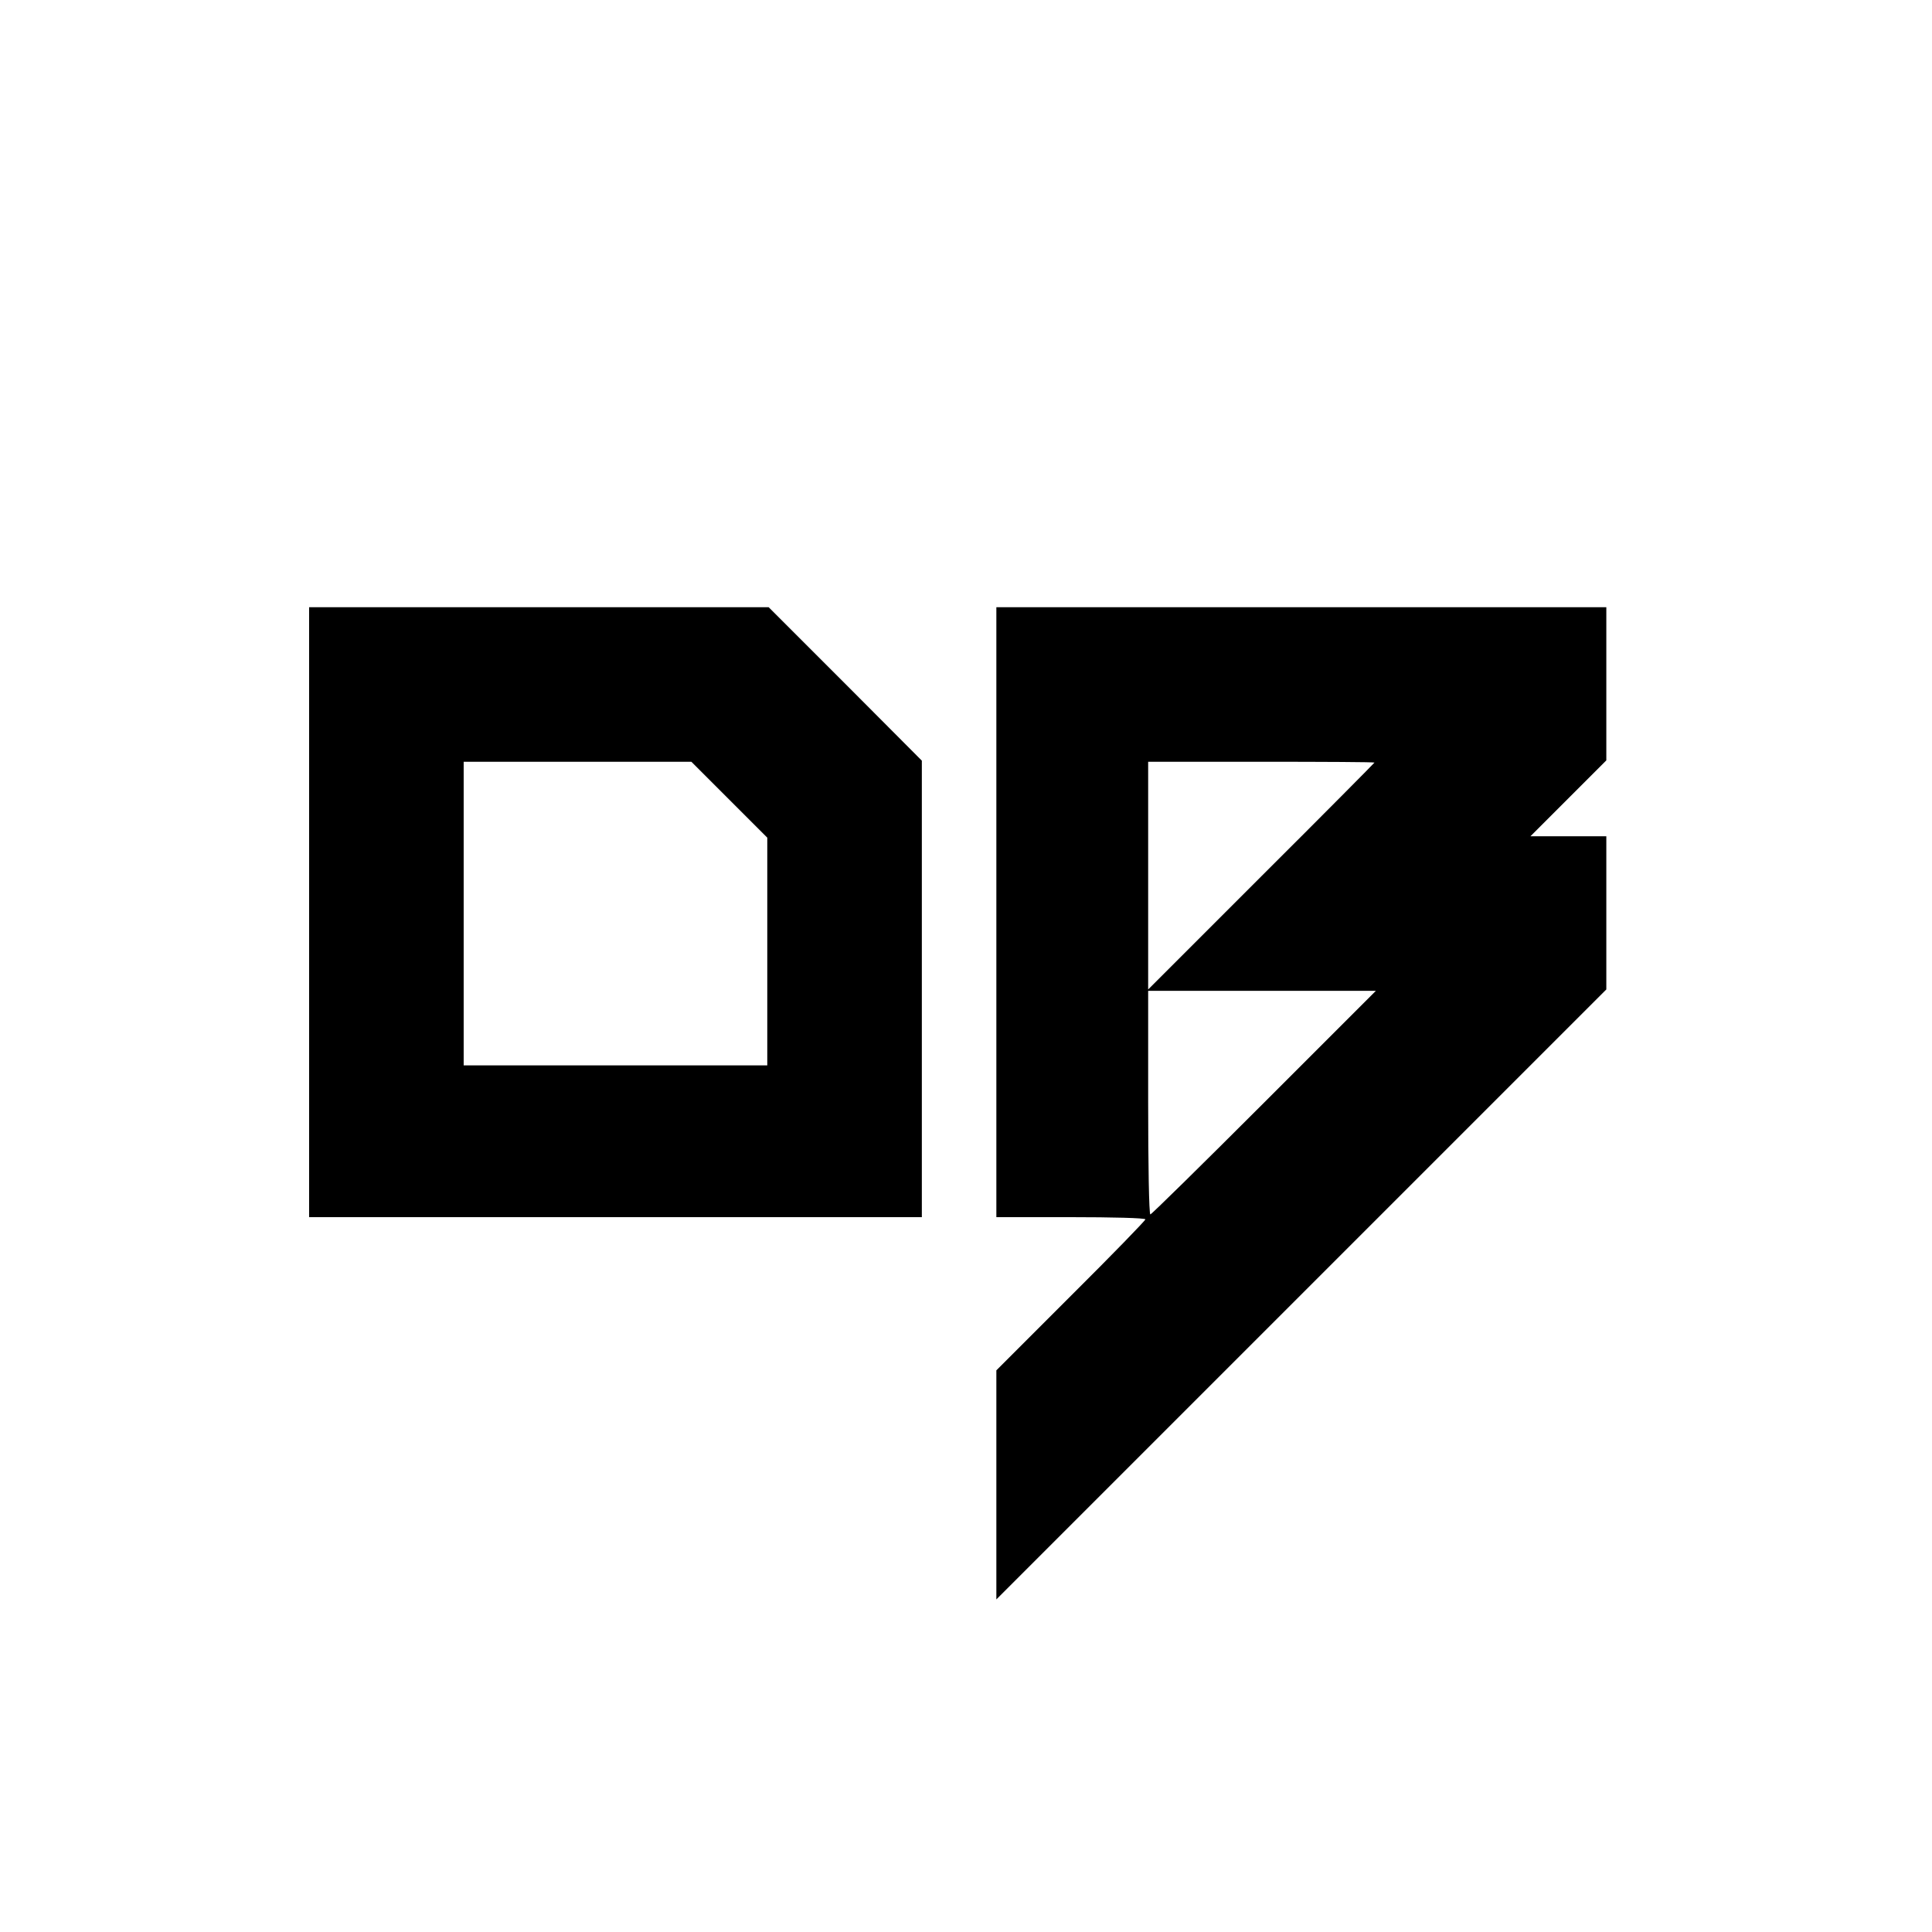<?xml version="1.0" standalone="no"?>
<!DOCTYPE svg PUBLIC "-//W3C//DTD SVG 20010904//EN"
 "http://www.w3.org/TR/2001/REC-SVG-20010904/DTD/svg10.dtd">
<svg version="1.0" xmlns="http://www.w3.org/2000/svg"
 width="700pt" height="700pt" viewBox="0 0 700 700"
 preserveAspectRatio="xMidYMid meet">
<g transform="translate(0,700) scale(0.1,-0.1)"
fill="#000000" stroke="none">
<path d="M1120 3695 l0 -1105 1110 0 1110 0 0 827 0 827 -277 278 -278 278
-832 0 -833 0 0 -1105z m1522 408 l138 -138 0 -412 0 -413 -550 0 -550 0 0
550 0 550 412 0 413 0 137 -137z"/>
<path d="M3610 3695 l0 -1105 270 0 c149 0 270 -3 270 -8 0 -4 -121 -129 -270
-277 l-270 -270 0 -415 0 -415 1105 1105 1105 1105 0 277 0 278 -137 0 -138 0
138 138 137 137 0 278 0 277 -1105 0 -1105 0 0 -1105z m1370 542 c0 -1 -184
-187 -410 -412 l-410 -410 0 413 0 412 410 0 c226 0 410 -1 410 -3z m-400
-1232 c-223 -223 -408 -405 -412 -405 -5 0 -8 182 -8 405 l0 405 412 0 413 0
-405 -405z"/>
</g>
</svg>
